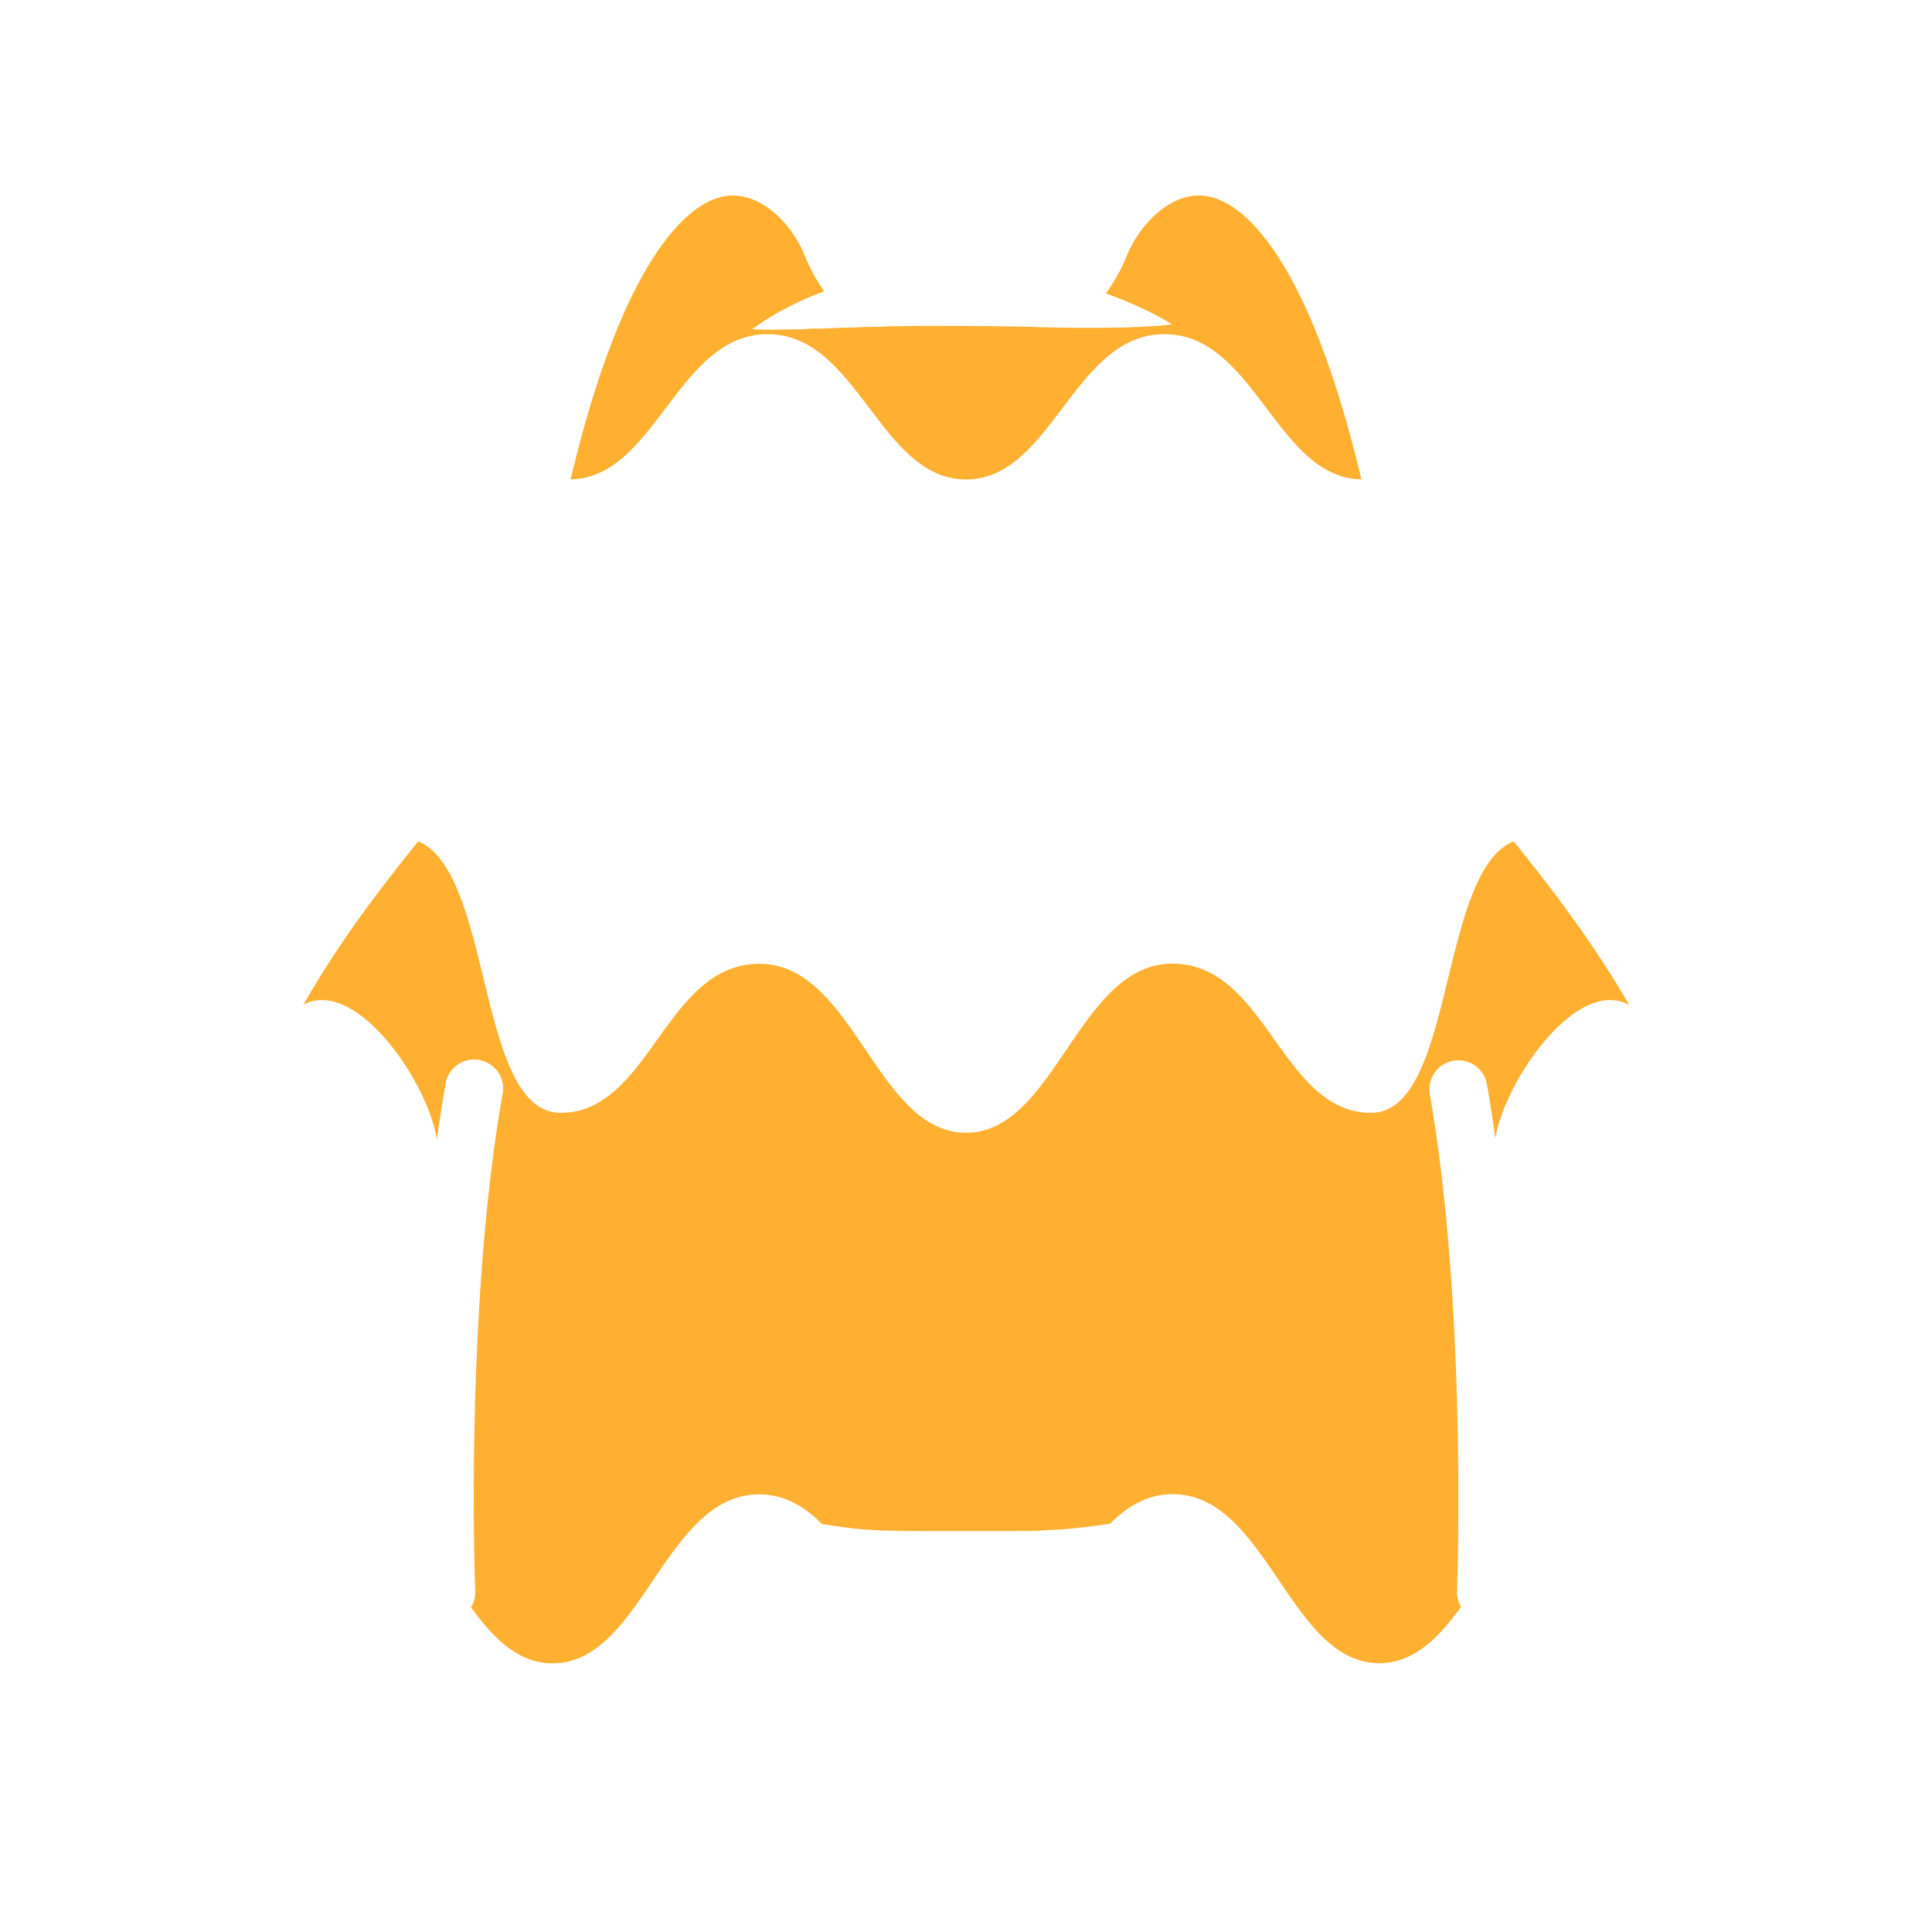 <svg id="图层_1" data-name="图层 1" xmlns="http://www.w3.org/2000/svg" viewBox="0 0 500 500"><defs><style>.cls-1{fill:#ffb031;}</style></defs><title>1画板 1 副本 203</title><path class="cls-1" d="M169.67,65.76c-8.42,12.7-15.81,32.32-22,58.3,22-.37,27.67-37.58,51-37.58s29.06,37.6,51.33,37.6,27.89-37.6,51.33-37.6,29,37.21,51,37.58c-6.19-26-13.58-45.6-22-58.3-6.2-9.35-12.77-14.58-19-15.12-8.32-.7-16.13,7.1-19.57,15.2a47.23,47.23,0,0,1-5.56,10.09l1,.38c2.5.9,4.75,1.84,6.73,2.73s3.68,1.7,5.06,2.44c2.77,1.45,4.31,2.45,4.31,2.45s-1.81.28-4.93.48c-1.56.1-3.45.19-5.58.28s-4.5.1-7.1.14l-8.29,0c-2.92-.07-6-.06-9.12-.18s-6.36-.16-9.62-.19l-2.45-.06-2.46,0c-1.64,0-3.29-.08-4.94-.06s-3.28,0-4.92,0l-4.89,0c-1.62,0-3.22,0-4.82.07s-3.17,0-4.71.09-3.08.1-4.59.12-3,.13-4.42.15c-2.89,0-5.62.2-8.19.27-1.28,0-2.51,0-3.69.11s-2.29.08-3.35.09l-5.54.08c-3.11,0-5-.12-5-.12s1.45-1.12,4.12-2.78a51.69,51.69,0,0,1,4.92-2.79c1.95-1,4.15-2.12,6.64-3.08.94-.39,1.92-.76,2.93-1.15a47.87,47.87,0,0,1-5.15-9.52C204.79,57.74,197,50,188.66,50.64,182.44,51.18,175.87,56.41,169.67,65.76Z"/><path class="cls-1" d="M391.73,217.75C372.27,225.61,376.55,288,354.82,288c-23.19,0-27-38.61-51.39-38.61S273.17,293.15,250,293.15l0,0,0,0c-23.19,0-29-43.72-53.45-43.72S168.26,288,145.07,288c-21.7,0-17.46-62.25-36.83-70.26-11,13.57-21,27-29.73,42.28,13.66-7.26,32.38,20.21,34.56,35,.65-4.79,1.38-9.53,2.19-14.17A7.5,7.5,0,1,1,130,283.47c-9.73,55.59-7.08,127.63-7,128.35a7.57,7.57,0,0,1-1.1,4.18c5.84,8,12.2,14.47,21.13,14.47,23.19,0,29-43.73,53.45-43.73,6.51,0,11.7,3.12,16.25,7.68l.41.05c.64.08,1.54.26,2.68.41s2.47.35,3.95.55,3.14.34,4.9.46c.89,0,1.77.15,2.72.16.47,0,.93.05,1.41.07l1.45,0c2,.06,4,.1,6.15.1h20.45c2.27,0,4.48,0,6.6,0s4.18,0,6.13-.13,3.83-.18,5.6-.31l2.55-.23c.82-.08,1.6-.19,2.37-.26l4-.51c1.13-.13,2.08-.32,2.72-.38l.45-.06c4.54-4.54,9.72-7.65,16.22-7.65,24.41,0,30.26,43.73,53.45,43.73,9,0,15.34-6.54,21.19-14.55a7.54,7.54,0,0,1-1.05-4.1c0-.72,2.67-72.8-7-128.35a7.5,7.5,0,1,1,14.77-2.58c.79,4.52,1.5,9.14,2.14,13.8,2.44-14.94,21.1-42,34.66-34.55C412.79,244.81,402.76,231.35,391.73,217.75Z"/></svg>